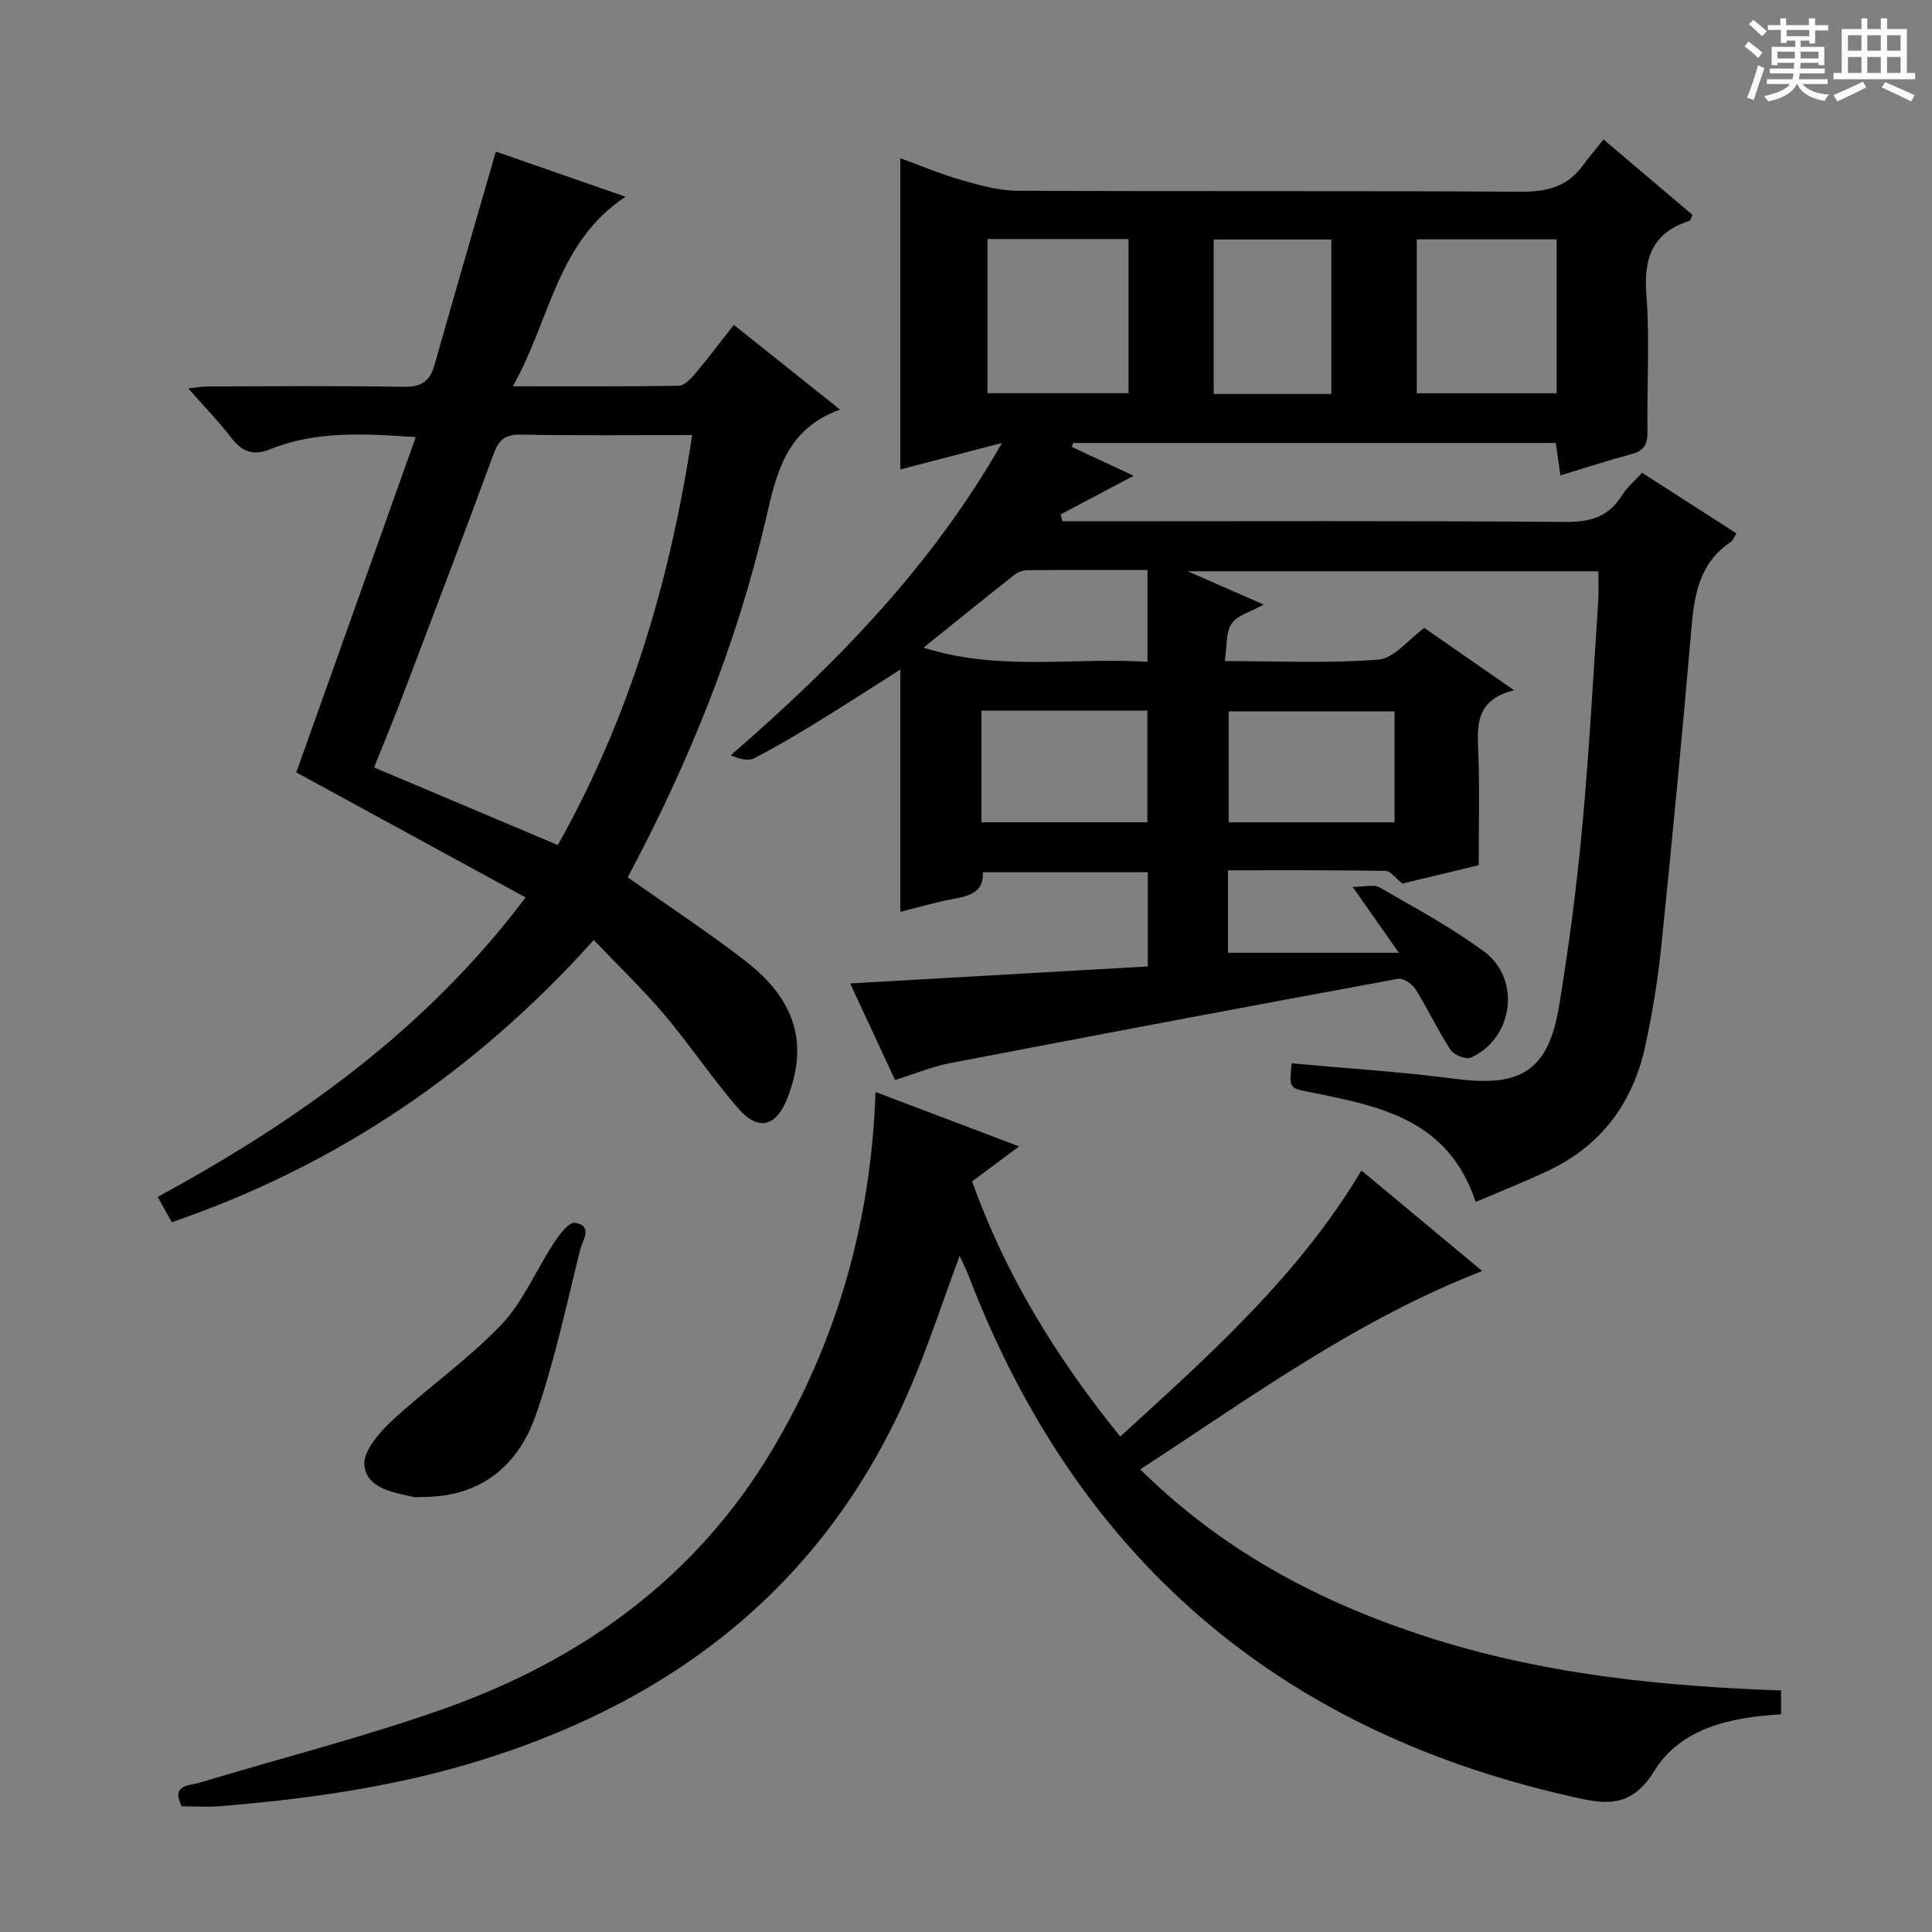 <svg enable-background="new 0 0 400 400" viewBox="0 0 400 400" xmlns="http://www.w3.org/2000/svg"><rect x="0" y="0" width="400" height="400" fill="#808080" stroke="none"/><path d="m361.2 9.6.8-1c.9.7 1.9 1.4 2.9 2.3l-.9 1.1c-1-1-2-1.8-2.8-2.4zm.5 10.6c.9-2.1 1.6-4.3 2.3-6.7.4.2.8.4 1.3.6-.7 2.1-1.5 4.3-2.2 6.6zm.4-15.2.9-.9c1 .8 2 1.6 2.8 2.4l-1 1c-.9-.9-1.8-1.7-2.7-2.5zm12.5-1.2h1.2v1.4h2.7v1.1h-2.7v2.7h-1.2v-.6h-1.8v1.3h4.9v3.8h-1.2v-.5h-3.7c0 .4-.1.9-.1 1.2h5.1v1h-5.2c0 .5-.1.9-.2 1.2h6v1h-5.2c1.1 1.3 2.9 2 5.5 2.2-.4.4-.7.8-.9 1.3-2.9-.5-4.8-1.6-5.7-3.5h-.1c-.8 1.7-2.7 2.9-5.9 3.6-.2-.4-.6-.8-.9-1.1 2.8-.6 4.6-1.4 5.4-2.5h-4.8v-1h5.3c.1-.3.2-.7.2-1.2h-4.9v-1h5c0-.4 0-.8.1-1.2h-3.5v.5h-1.2v-3.8h4.9v-1.3h-1.8v.5h-1.2v-2.7h-2.7v-1h2.6v-1.4h1.2v1.4h4.7v-1.4zm-6.6 8.3h3.6c0-.4 0-.9 0-1.4h-3.6zm1.9-4.6h4.7v-1.3h-4.7zm6.6 3.2h-3.7v1.4h3.7z" fill="#fafbfa"/><path d="m385.3 3.8h1.3v2.2h2.8v-2.2h1.3v2.2h4.1v9.1h1.7v1.3h-16.9v-1.3h1.7v-9.1h4.1v-2.2zm.4 13.1.7 1.2c-1.8.9-3.8 1.9-6 2.9-.2-.4-.5-.8-.8-1.3 2.3-1 4.3-1.9 6.1-2.8zm-3.1-6.4h2.8v-3.2h-2.8zm0 4.6h2.8v-3.3h-2.8zm4-4.6h2.8v-3.2h-2.8zm0 4.6h2.8v-3.3h-2.8zm3.7 1.9c2.1.9 4.1 1.8 6.1 2.7l-.7 1.3c-2.2-1.1-4.2-2-6.1-2.9zm3.2-9.7h-2.8v3.2h2.8zm-2.8 7.8h2.8v-3.3h-2.8z" fill="#fafbfa"/><g fill="#010000"><path d="m305.52 248.86c-5.63-17.14-19.96-19.86-34.13-22.71-4.47-.9-4.51-.69-3.95-5.99 11.35 1.04 22.75 1.74 34.05 3.22 13.4 1.75 19.09-1.72 21.3-15.11 2.03-12.28 3.64-24.65 4.79-37.03 1.45-15.56 2.27-31.18 3.32-46.78.13-1.96.02-3.93.02-6.18-28.05 0-55.78 0-85.01 0 5.84 2.56 10.43 4.56 15.73 6.89-2.7 1.51-5.45 2.19-6.64 3.94-1.23 1.79-.94 4.63-1.43 7.76 11.03 0 21.49.52 31.84-.31 3.23-.26 6.16-4.14 9.49-6.55 5.79 4.02 11.75 8.16 18.58 12.9-8.37 2.03-7.59 7.8-7.39 13.57.25 7.29.06 14.59.06 22.65-4.82 1.16-10.57 2.55-15.79 3.8-1.42-1.11-2.46-2.62-3.52-2.63-10.78-.17-21.57-.11-32.6-.11v17.07h35.38c-3.44-4.9-6.03-8.6-9.57-13.64 2.48 0 4.39-.58 5.57.1 7.33 4.23 14.84 8.27 21.63 13.28 7.77 5.72 6.04 18.08-2.75 21.98-1.01.45-3.5-.58-4.2-1.65-2.63-4.03-4.67-8.43-7.22-12.51-.69-1.1-2.56-2.37-3.64-2.17-30.98 5.7-61.94 11.54-92.87 17.49-3.72.72-7.29 2.23-11.26 3.47-3.11-6.71-6.24-13.43-9.29-20 20.73-1.19 41.06-2.35 61.62-3.52 0-6.89 0-13 0-19.51-11.25 0-22.49 0-34.15 0 .25 4.27-2.95 4.95-6.43 5.6-3.57.66-7.07 1.71-10.66 2.6 0-16.64 0-33.14 0-50.16-5.76 3.65-11.28 7.25-16.89 10.69-4.39 2.69-8.83 5.35-13.41 7.69-1.24.64-3.09.1-4.81-.62 21.86-18.95 41.57-39.1 56.16-64.68-7.61 1.99-14.32 3.74-21.05 5.5 0-21.59 0-42.67 0-64.44 4.23 1.54 8.42 3.31 12.75 4.55 3.77 1.08 7.71 2.17 11.57 2.18 34.66.17 69.33-.02 103.99.21 5.41.04 9.74-.95 12.99-5.42 1.27-1.75 2.69-3.4 4.29-5.41 6.68 5.67 12.59 10.67 18.42 15.62-.33.68-.4 1.17-.62 1.23-7.54 2.41-9.52 7.54-8.93 15.19.73 9.44.09 18.99.23 28.48.04 2.57-.68 3.93-3.24 4.61-4.8 1.28-9.52 2.83-14.78 4.42-.34-2.39-.63-4.42-.96-6.71-33.43 0-66.66 0-99.88 0-.12.27-.23.54-.35.81 4.15 1.94 8.3 3.87 12.83 5.98-5.37 2.84-10.24 5.42-15.11 8 .12.48.24.96.36 1.43h5.19c33 0 66-.13 98.99.13 5.19.04 8.94-1.09 11.7-5.54 1.02-1.64 2.6-2.94 4.14-4.63 6.59 4.23 12.99 8.33 19.55 12.55-.52.78-.76 1.49-1.25 1.81-6.31 4.23-7.47 10.61-8.07 17.6-1.88 22.02-4 44.02-6.25 66-.71 6.93-1.84 13.84-3.31 20.65-2.57 11.92-9.23 20.87-20.47 26.05-4.64 2.16-9.4 4.07-14.66 6.31zm-71.87-199.37c-9.99 0-19.54 0-29.21 0v31.92h29.21c0-10.71 0-21.01 0-31.92zm88.63.07c-10.08 0-19.49 0-28.95 0v31.86h28.95c0-10.82 0-21.24 0-31.86zm-119.09 97.56v23.12h34.36c0-7.91 0-15.47 0-23.12-11.54 0-22.68 0-34.36 0zm85.53.17c-11.82 0-23.08 0-34.34 0v22.96h34.34c0-7.77 0-15.21 0-22.96zm-13.08-65.72c0-11 0-21.43 0-31.98-8.34 0-16.37 0-24.36 0v31.98zm-84.44 52.52c15.82 4.98 31.09 1.94 46.38 2.94 0-6.67 0-12.7 0-19.02-8.49 0-16.62-.03-24.76.04-.92.01-2.01.34-2.73.91-6.12 4.82-12.16 9.72-18.89 15.13z"/><path d="m281.87 242.34c8.3 6.91 16.45 13.68 25.01 20.81-25.84 10.03-47.65 25.96-70.8 41.07 17.74 17.55 38.73 28.31 61.76 35.43 23 7.1 46.75 9.5 70.91 10.34v4.94c-10.32.6-20.73 2.77-26.28 11.77-5.1 8.27-10.95 6.67-17.85 5.09-60.44-13.79-101.76-49.6-124-107.46-.53-1.37-1.2-2.68-1.94-4.32-3.46 9.32-6.41 18.4-10.14 27.13-17.01 39.84-47.54 64.26-88.27 77.08-17.86 5.62-36.2 8.24-54.77 9.73-2.63.21-5.29.03-7.89.03-2.25-4.56 1.57-4.24 3.72-4.89 16.97-5.14 34.23-9.49 50.91-15.43 28.38-10.1 51.87-27.09 67.55-53.33 13.53-22.64 20.56-47.37 21.48-74.24 9.83 3.72 19.58 7.42 29.73 11.26-3.26 2.43-6.28 4.67-9.73 7.24 6.84 19.19 17.29 36.33 30.67 52.83 18.41-16.82 36.84-33.17 49.93-55.08z"/><path d="m129.96 181.64c8.4 5.93 16.59 11.32 24.33 17.29 10.56 8.16 13.1 17.23 8.71 28.48-2.26 5.8-5.97 6.86-10.06 2.18-5.46-6.25-10.07-13.23-15.44-19.57-4.49-5.3-9.53-10.12-14.57-15.4-24.4 27.17-53.12 46.66-87.36 58.43-.88-1.58-1.73-3.11-2.92-5.24 28.91-15.74 55.36-34.42 76.18-62-16.13-8.79-31.92-17.4-47.49-25.89 8.14-22.83 16.3-45.72 24.74-69.42-11.13-.77-20.81-1.25-30.1 2.49-3.53 1.42-5.81.6-8.06-2.31-2.63-3.42-5.66-6.54-8.94-10.26 1.6-.17 2.8-.4 4-.41 13.5-.03 27-.16 40.49.08 3.6.06 5.49-1.02 6.46-4.44 4.15-14.64 8.4-29.25 12.73-44.27 7.77 2.71 16.78 5.85 26.84 9.35-14.31 9.49-15.58 25.59-23.32 39.25 12.15 0 23.25.07 34.34-.11 1.15-.02 2.48-1.42 3.38-2.47 2.66-3.16 5.14-6.46 8.03-10.14 7.23 5.77 14.2 11.33 21.99 17.54-11.29 4.07-13.18 13.28-15.42 22.92-6 25.86-15.97 50.32-28.54 73.92zm13.35-91.57c-12.51 0-23.98.14-35.45-.09-3.25-.07-4.57 1.06-5.65 3.98-6.19 16.81-12.56 33.55-18.92 50.29-1.85 4.87-3.85 9.68-5.84 14.64 13.04 5.51 25.39 10.73 38.04 16.07 14.85-26.45 23.24-54.66 27.82-84.89z"/><path d="m88.02 309.92c-.83 0-1.69.15-2.48-.02-4.25-.92-9.62-1.77-10.1-6.52-.29-2.86 2.99-6.7 5.58-9.11 7.38-6.86 15.77-12.68 22.7-19.93 4.6-4.81 7.28-11.42 11.01-17.09 1.1-1.67 3.06-4.26 4.28-4.08 3.91.58 1.56 3.75 1.11 5.55-2.86 11.53-5.32 23.23-9.24 34.41-3.6 10.24-11.24 16.66-22.86 16.79z"/></g></svg>